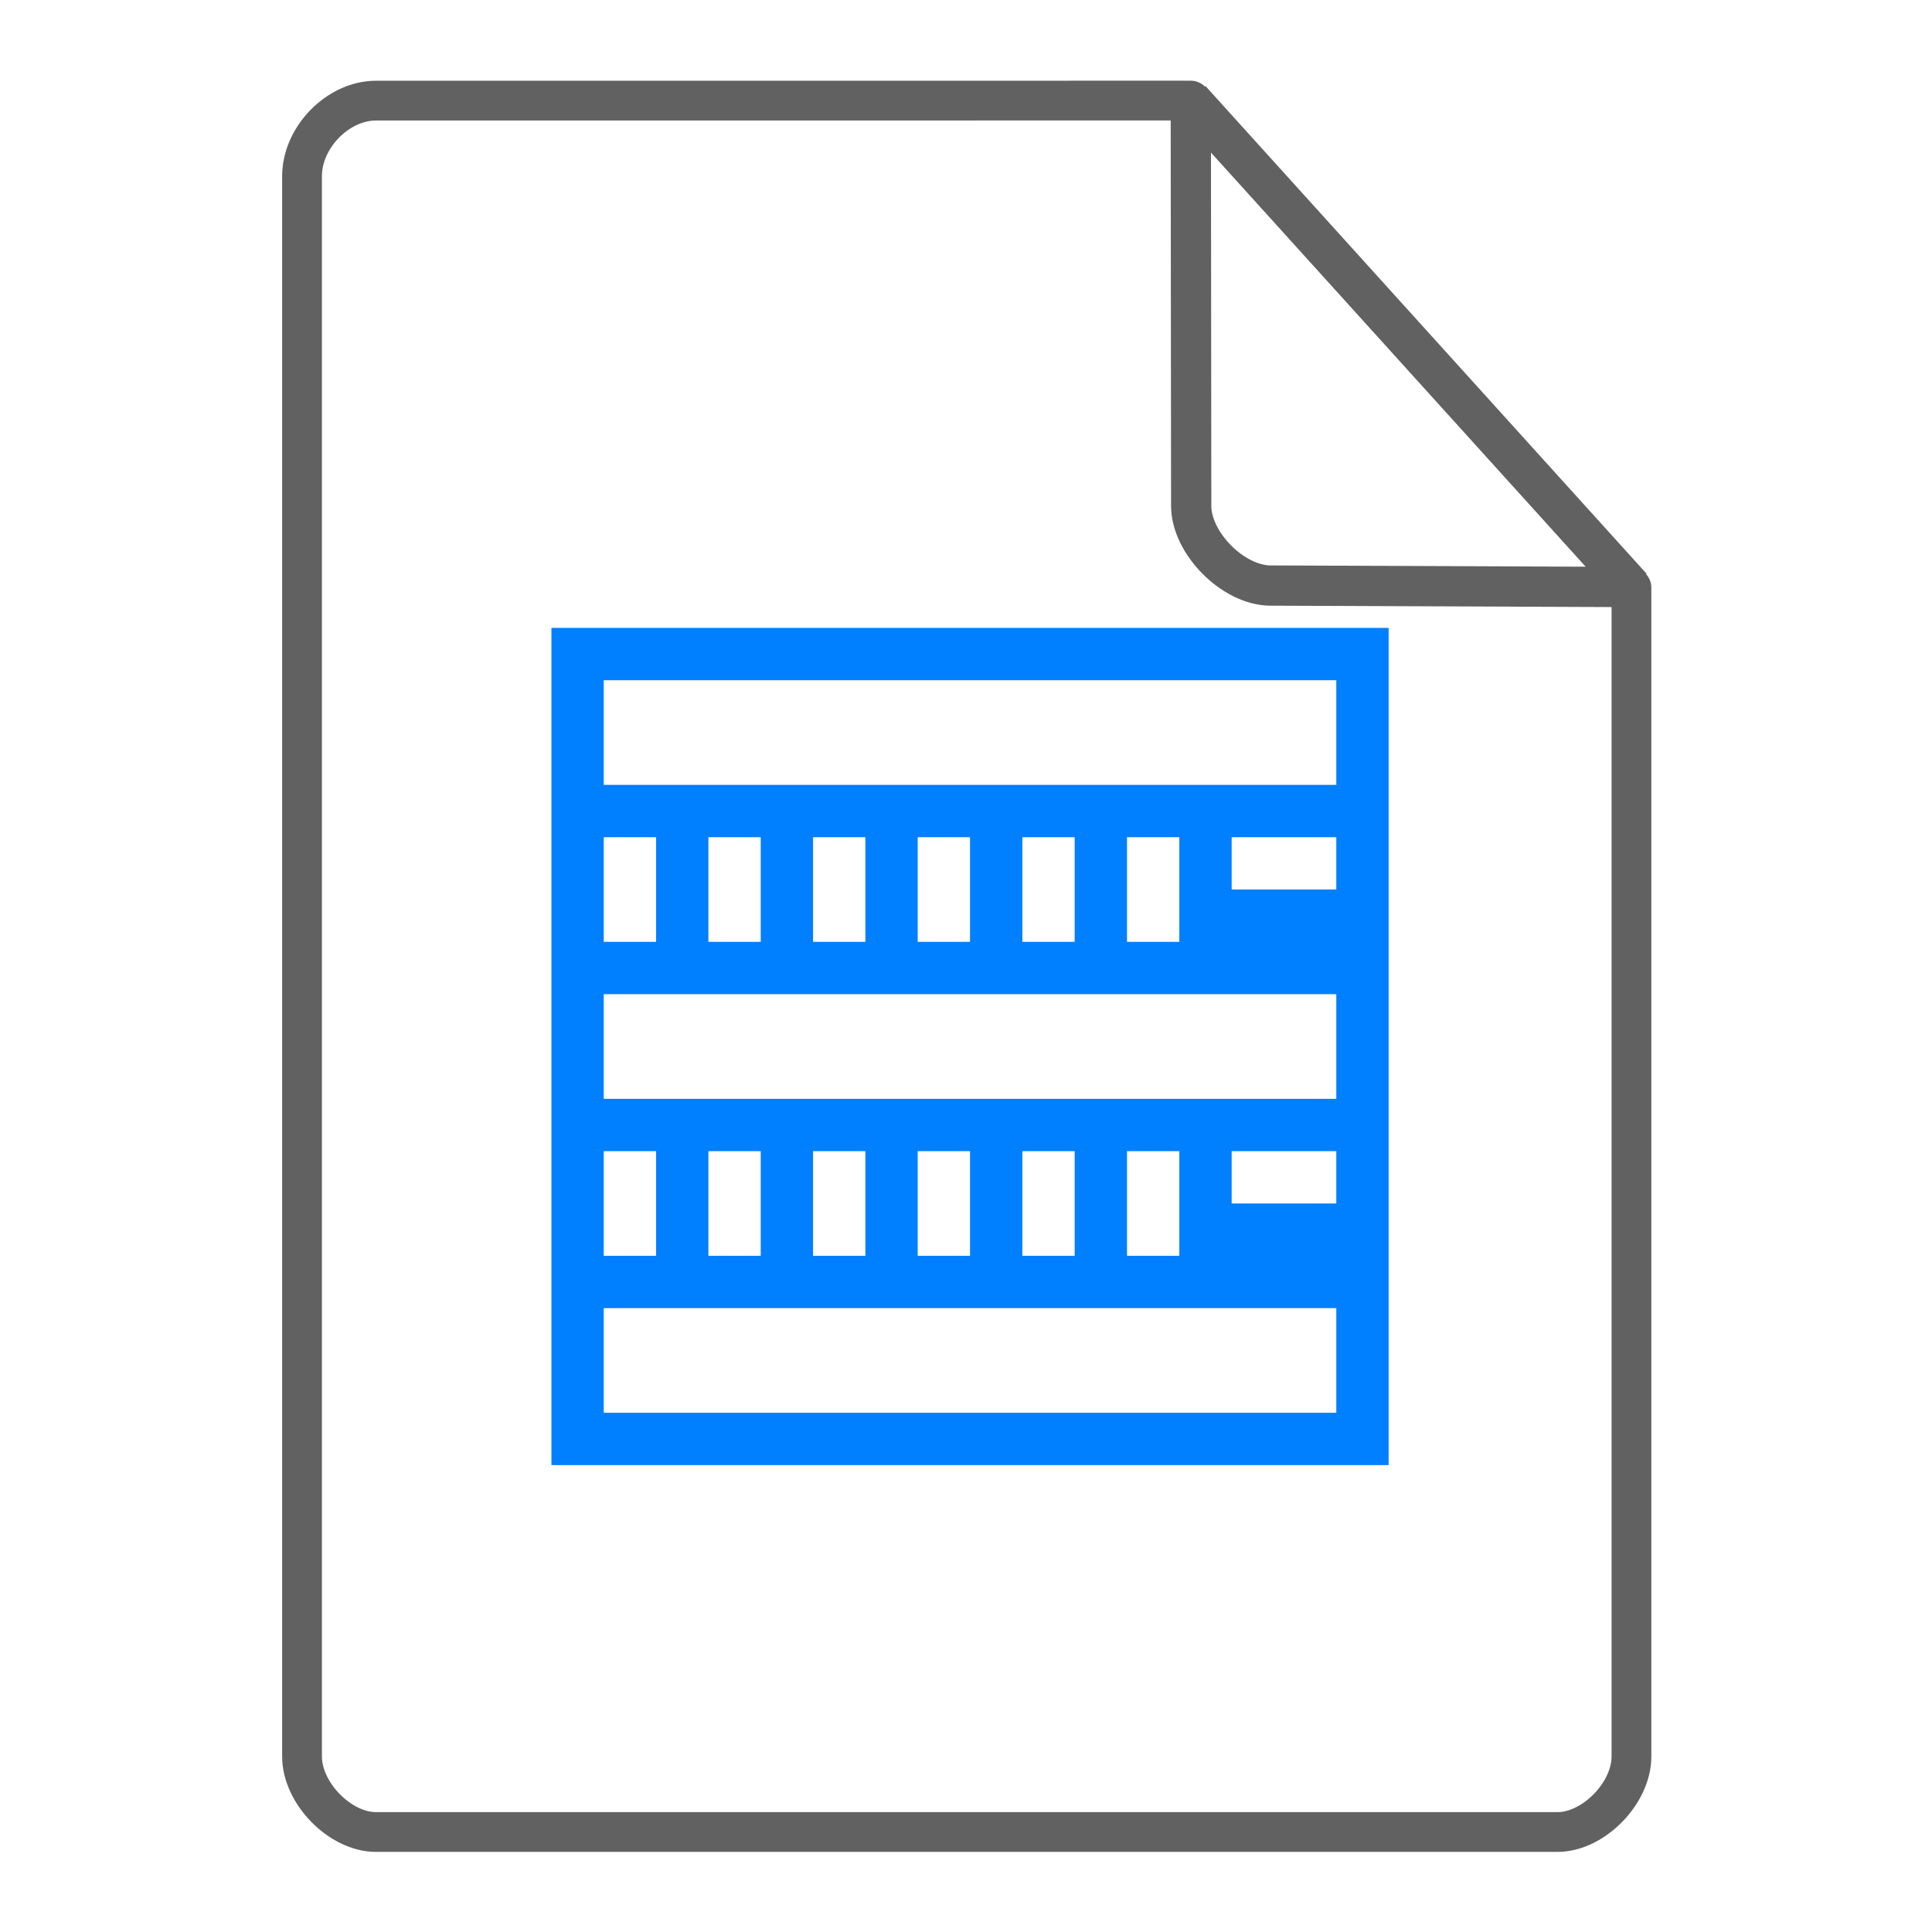<svg height="48" width="48" xmlns="http://www.w3.org/2000/svg"><path d="M13.7 15.6v20.8h20.8V15.6H13.7zm1.3 1.3h18.2v2.6H15v-2.6zm0 3.9h1.3v2.6H15v-2.6zm2.6 0h1.3v2.6h-1.3v-2.6zm2.6 0h1.3v2.6h-1.3v-2.6zm2.6 0h1.3v2.6h-1.3v-2.6zm2.6 0h1.3v2.6h-1.3v-2.6zm2.6 0h1.3v2.6H28v-2.6zm2.6 0h2.6v1.3h-2.6v-1.3zM15 24.7h18.2v2.6H15v-2.6zm0 3.9h1.3v2.6H15v-2.6zm2.6 0h1.3v2.6h-1.3v-2.6zm2.6 0h1.3v2.6h-1.3v-2.6zm2.6 0h1.3v2.6h-1.3v-2.6zm2.6 0h1.3v2.6h-1.3v-2.6zm2.6 0h1.3v2.6H28v-2.6zm2.6 0h2.6v1.3h-2.6v-1.3zM15 32.5h18.2v2.6H15v-2.6z" fill="#007FFF" stroke-linecap="square" stroke-width="2"/><g fill="none" stroke="#616161" stroke-linecap="round"><path d="M7.504 43.64c0 .912.946 1.876 1.838 1.876h29.353c.892 0 1.838-.964 1.838-1.875m0 0V14.599l-10.948-12.1L9.342 2.5c-.946 0-1.838.912-1.838 1.876V43.64" stroke-width=".988" stroke-linejoin="round"/><path d="M29.585 2.48l10.948 12.104-8.968-.036c-.927-.003-1.97-1.053-1.97-1.98z" stroke-linejoin="bevel"/></g></svg>